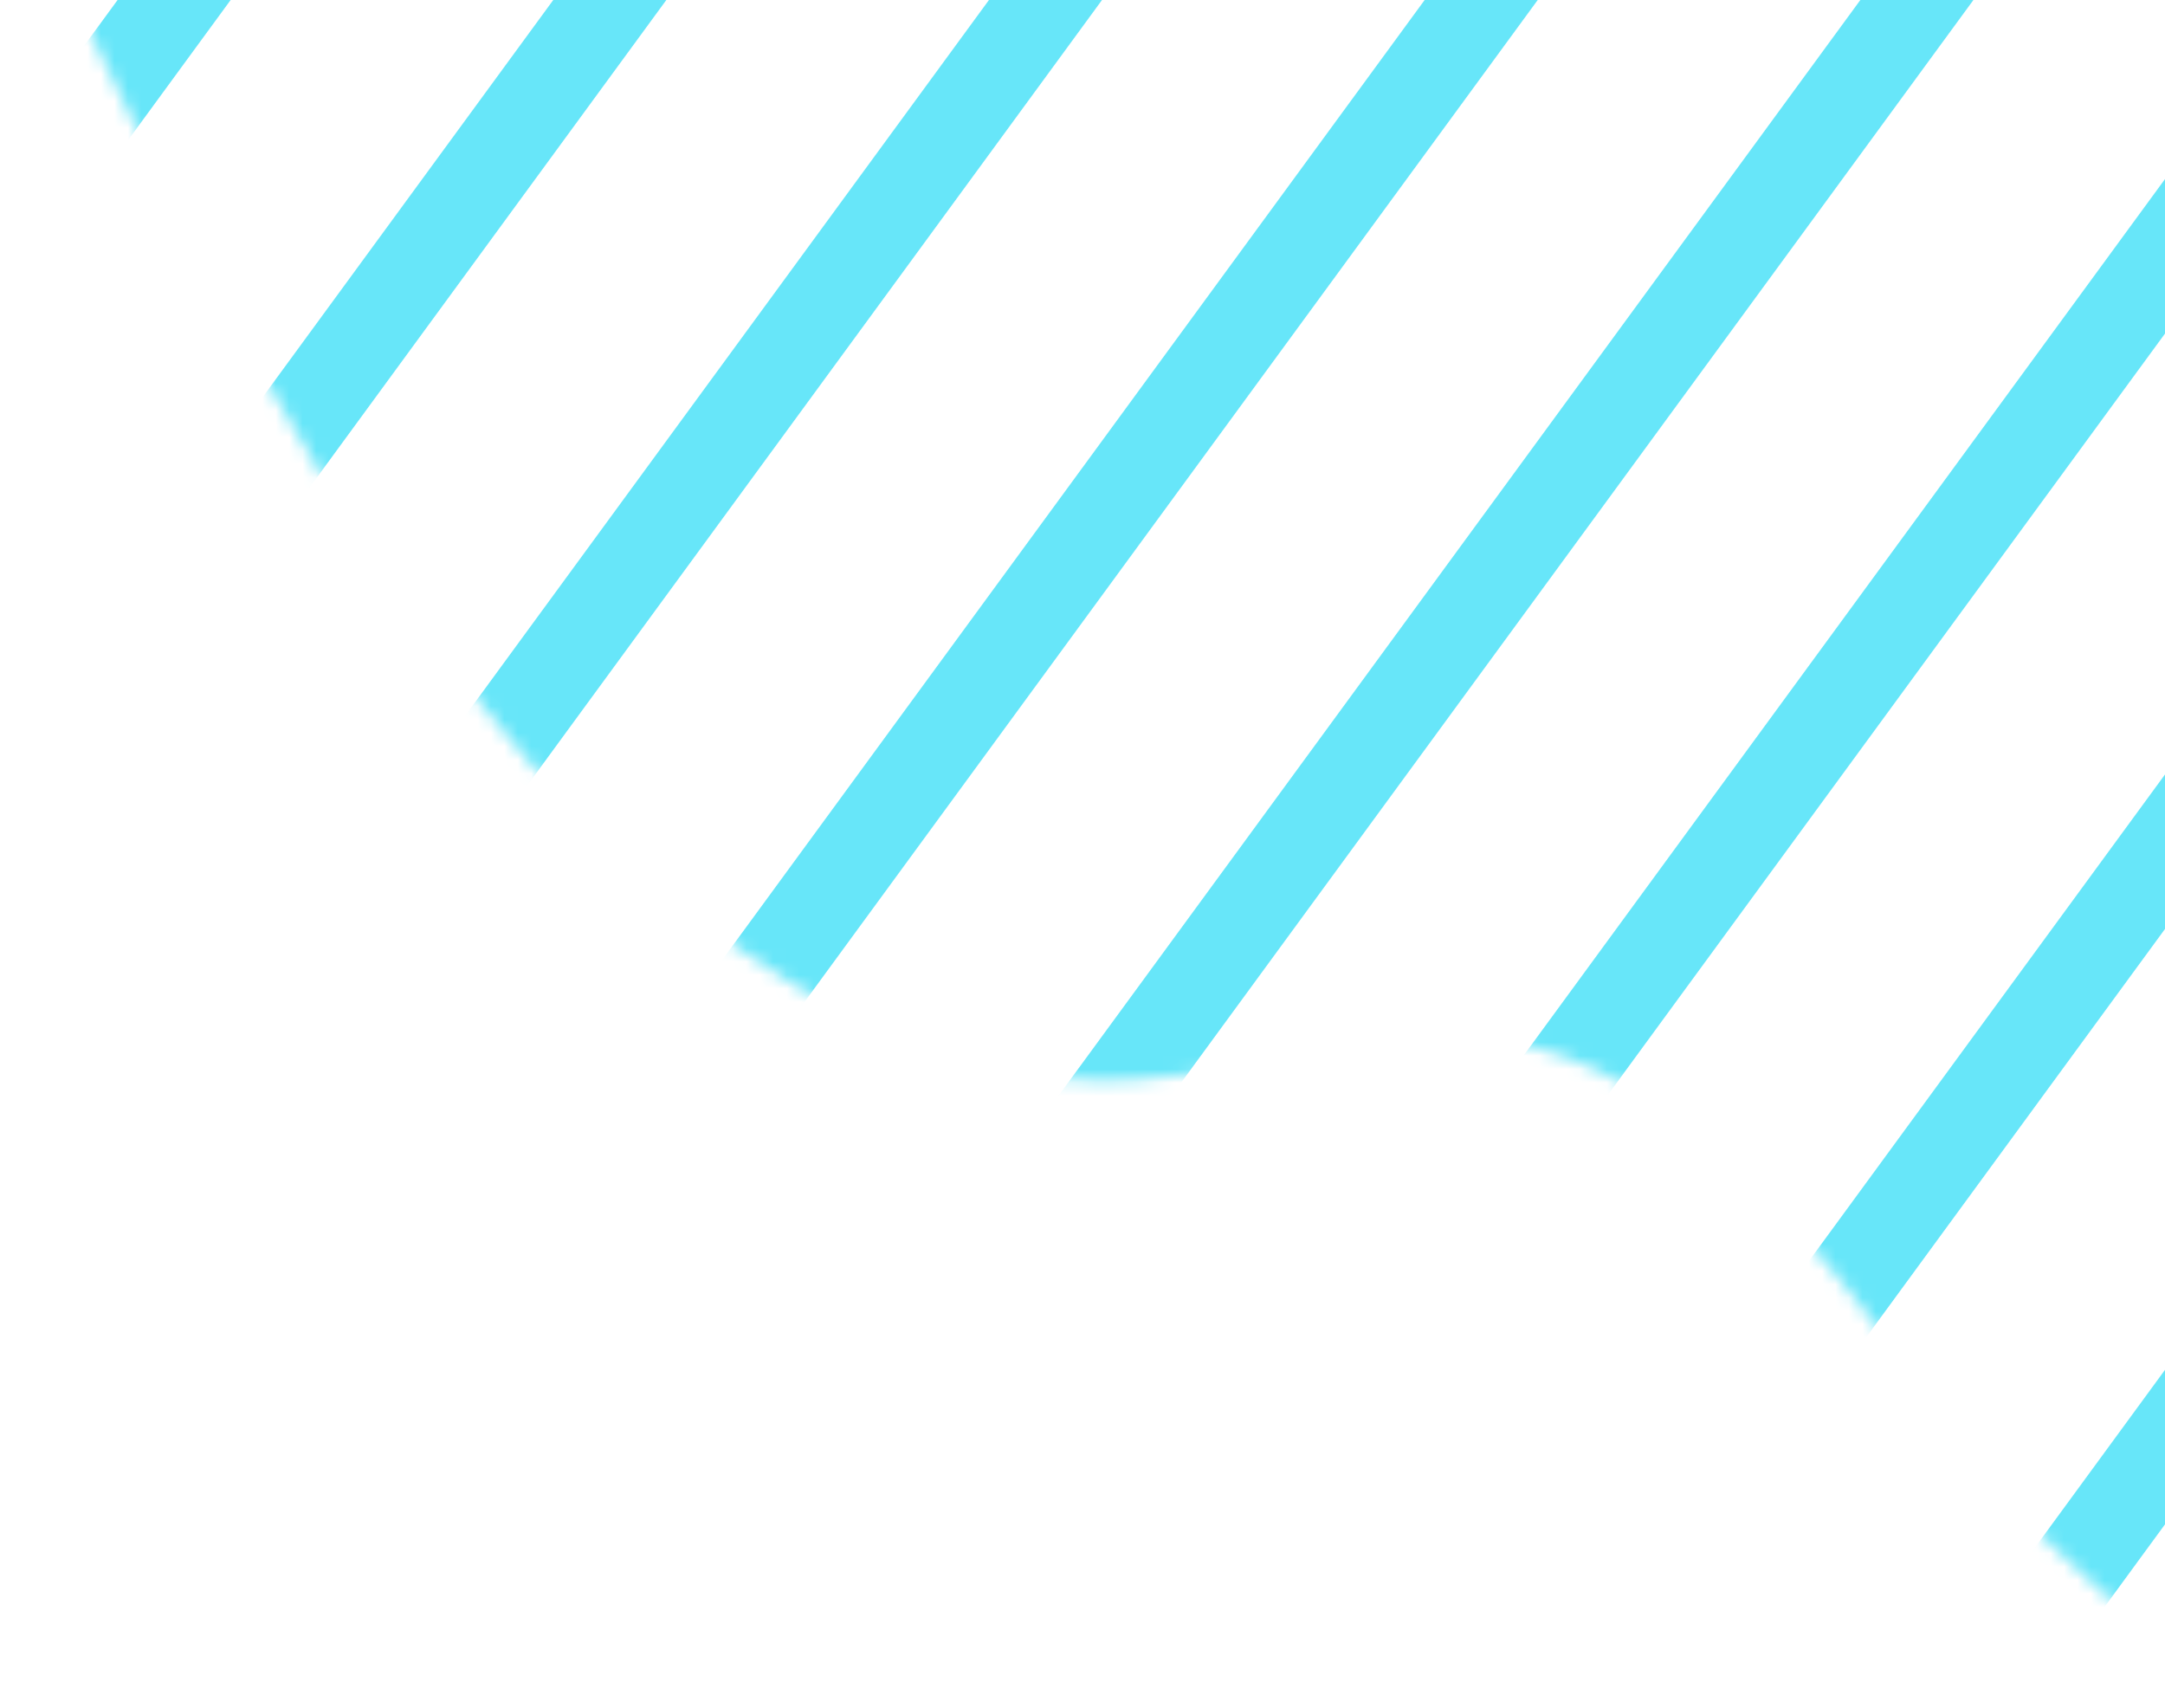 <svg width="161" height="127" viewBox="0 0 161 127" fill="none" xmlns="http://www.w3.org/2000/svg">
<mask id="mask0_3182_16363" style="mask-type:alpha" maskUnits="userSpaceOnUse" x="-14" y="-212" width="421" height="400">
<path d="M143.577 104.13C187.726 167.547 283.083 120.855 299.736 144.117C324.669 190.245 272.464 166.335 288.111 184.508C340.135 226.898 368.95 -139.955 406.156 -192.545C209.573 -258.032 149.133 -139.619 -13.676 -34.086C3.516 -14.328 17.293 41.306 50.927 67.57C95.911 102.695 104.421 47.886 143.577 104.13Z" fill="url(#paint0_linear_3182_16363)"/>
</mask>
<g mask="url(#mask0_3182_16363)">
<path fill-rule="evenodd" clip-rule="evenodd" d="M623.902 885.998L626.639 888.002L913.984 495.391L911.247 493.387L623.902 885.998ZM602.803 870.556L608.278 874.564L895.623 481.953L890.148 477.946L602.803 870.556ZM581.705 855.115L587.18 859.122L874.525 466.511L869.05 462.504L581.705 855.115ZM560.606 839.673L566.081 843.68L853.426 451.069L847.951 447.062L560.606 839.673ZM539.507 824.231L544.982 828.238L832.328 435.628L826.852 431.621L539.507 824.231ZM518.409 808.79L523.884 812.797L811.229 420.186L805.754 416.179L518.409 808.79ZM497.31 793.348L502.785 797.355L790.13 404.744L784.655 400.737L497.31 793.348ZM476.212 777.906L481.687 781.913L769.032 389.303L763.557 385.295L476.212 777.906ZM455.113 762.464L460.588 766.472L747.933 373.861L742.458 369.854L455.113 762.464ZM434.014 747.023L439.489 751.03L726.834 358.419L721.359 354.412L434.014 747.023ZM412.916 731.581L418.391 735.588L705.736 342.977L700.261 338.97L412.916 731.581ZM391.817 716.139L397.292 720.146L684.637 327.536L679.162 323.529L391.817 716.139ZM370.719 700.698L376.194 704.705L663.539 312.094L658.064 308.087L370.719 700.698ZM349.62 685.256L355.095 689.263L642.44 296.652L636.965 292.645L349.62 685.256ZM328.521 669.814L333.996 673.821L621.341 281.211L615.866 277.203L328.521 669.814ZM307.423 654.372L312.898 658.38L600.243 265.769L594.768 261.762L307.423 654.372ZM286.324 638.931L291.799 642.938L579.144 250.327L573.669 246.32L286.324 638.931ZM265.225 623.489L270.701 627.496L558.046 234.885L552.571 230.878L265.225 623.489ZM244.127 608.047L249.602 612.054L536.947 219.444L531.472 215.437L244.127 608.047ZM223.028 592.606L228.503 596.613L515.848 204.002L510.373 199.995L223.028 592.606ZM201.93 577.164L207.405 581.171L494.75 188.56L489.275 184.553L201.93 577.164ZM180.831 561.722L186.306 565.729L473.651 173.119L468.176 169.112L180.831 561.722ZM159.732 546.28L165.208 550.288L452.553 157.677L447.077 153.67L159.732 546.28ZM138.634 530.839L144.109 534.846L431.454 142.235L425.979 138.228L138.634 530.839ZM117.535 515.397L123.01 519.404L410.355 126.793L404.88 122.786L117.535 515.397ZM96.437 499.955L101.912 503.962L389.257 111.352L383.782 107.345L96.437 499.955ZM75.338 484.514L80.813 488.521L368.158 95.91L362.683 91.903L75.338 484.514ZM54.239 469.072L59.715 473.079L347.059 80.468L341.584 76.461L54.239 469.072ZM33.141 453.63L38.616 457.637L325.961 65.027L320.486 61.02L33.141 453.63ZM12.042 438.189L17.517 442.196L304.862 49.585L299.387 45.578L12.042 438.189ZM-9.056 422.747L-3.581 426.754L283.764 34.143L278.289 30.136L-9.056 422.747ZM-30.155 407.305L-24.68 411.312L262.665 18.701L257.19 14.694L-30.155 407.305ZM-51.254 391.863L-45.779 395.87L241.566 3.26L236.091 -0.747L-51.254 391.863ZM-72.352 376.422L-66.877 380.429L220.468 -12.182L214.993 -16.189L-72.352 376.422ZM-93.451 360.98L-87.976 364.987L199.369 -27.624L193.894 -31.631L-93.451 360.98ZM-114.549 345.538L-109.074 349.545L178.271 -43.065L172.796 -47.073L-114.549 345.538ZM-135.648 330.097L-130.173 334.104L157.172 -58.507L151.697 -62.514L-135.648 330.097ZM-156.747 314.655L-151.272 318.662L136.073 -73.949L130.598 -77.956L-156.747 314.655ZM-177.845 299.213L-172.37 303.22L114.975 -89.391L109.5 -93.398L-177.845 299.213ZM-198.944 283.771L-193.469 287.778L93.876 -104.832L88.401 -108.839L-198.944 283.771ZM-217.305 270.333L-214.567 272.337L72.778 -120.274L70.04 -122.278L-217.305 270.333Z" fill="#67E6F9"/>
</g>
<defs>
<linearGradient id="paint0_linear_3182_16363" x1="227.487" y1="116.317" x2="-39.785" y2="54.247" gradientUnits="userSpaceOnUse">
<stop stop-color="#BB5EB3"/>
<stop offset="0.26" stop-color="#522BB1"/>
<stop offset="1" stop-color="#AC5691"/>
</linearGradient>
</defs>
</svg>
